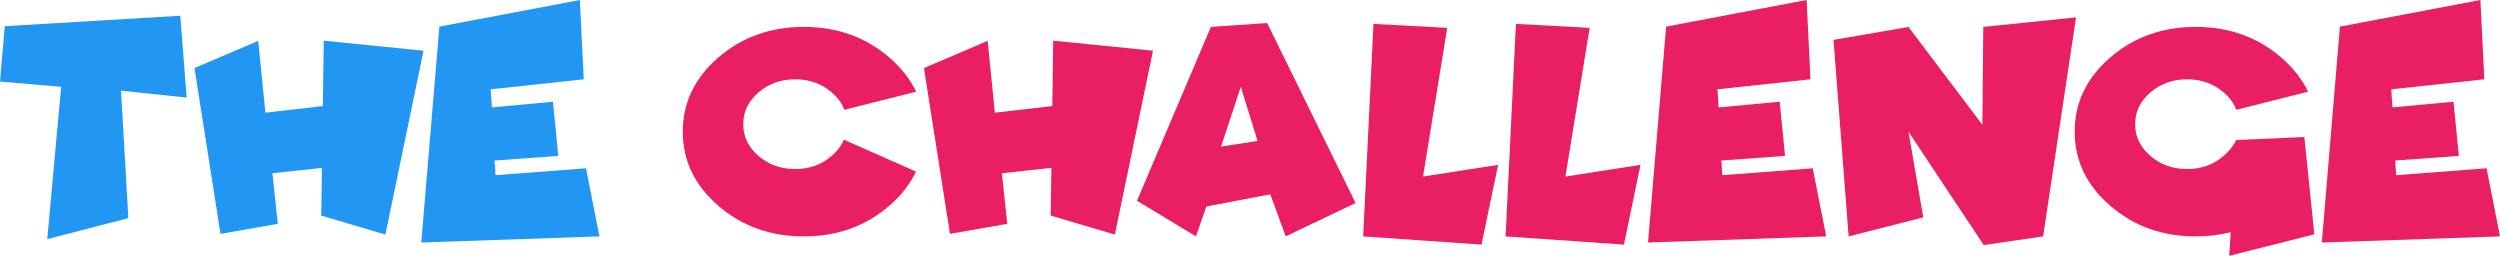 <?xml version="1.0" encoding="UTF-8"?>
<!-- Created with Inkscape (http://www.inkscape.org/) -->
<svg width="172.713mm" height="17.673mm" version="1.1" viewBox="0 0 172.713 17.673" xmlns="http://www.w3.org/2000/svg" xmlns:cc="http://creativecommons.org/ns#" xmlns:dc="http://purl.org/dc/elements/1.1/" xmlns:rdf="http://www.w3.org/1999/02/22-rdf-syntax-ns#">
 <g transform="translate(-19.804,-8.723)">
  <g stroke-width=".265" style="font-feature-settings:normal;font-variant-caps:normal;font-variant-ligatures:normal;font-variant-numeric:normal" aria-label="The challenge">
   <g fill="#2196f3" stroke-width=".265">
    <path d="m28.165 14.987 0.506 8.806-5.602 1.447 0.961-10.521-4.227-0.362 0.331-3.824 12.123-0.723 0.444 5.653z" style="font-feature-settings:normal;font-variant-caps:normal;font-variant-ligatures:normal;font-variant-numeric:normal"/>
    <path d="m38.624 20.692 0.372 3.493-3.958 0.692-1.798-11.451 4.403-1.881 0.496 4.961 3.969-0.455 0.062-4.517 6.894 0.692-2.635 12.702-4.434-1.313 0.052-3.297z" style="font-feature-settings:normal;font-variant-caps:normal;font-variant-ligatures:normal;font-variant-numeric:normal"/>
    <path d="m59.863 8.723 0.269 5.478-6.429 0.692 0.083 1.251 4.217-0.393 0.372 3.741-4.403 0.32 0.072 1.013 6.243-0.475 0.93 4.703-12.309 0.424 1.251-14.914z" style="font-feature-settings:normal;font-variant-caps:normal;font-variant-ligatures:normal;font-variant-numeric:normal"/>
   </g>
   <g fill="#e91e63">
    <path d="m81.247 22.934q-2.449 2.119-5.912 2.119-3.462 0-5.912-2.119t-2.449-5.116 2.449-5.116q2.449-2.119 5.912-2.119 3.462 0 5.912 2.119 1.23 1.065 1.85 2.356l-4.961 1.251q-0.248-0.661-0.868-1.199-1.054-0.91-2.532-0.91t-2.532 0.91q-1.054 0.91-1.054 2.191 0 1.282 1.054 2.191 1.054 0.91 2.532 0.91t2.532-0.91q0.568-0.496 0.837-1.116l4.982 2.201q-0.61 1.292-1.84 2.356z"/>
    <path d="m89.019 20.692 0.372 3.493-3.958 0.692-1.798-11.451 4.403-1.881 0.496 4.961 3.969-0.455 0.062-4.517 6.894 0.692-2.635 12.702-4.434-1.313 0.052-3.297z"/>
    <path d="m103.148 22.986-0.723 2.067-4.072-2.46 5.106-12.01 3.886-0.269 6.108 12.433-4.827 2.305-1.065-2.904zm3.535-4.527-1.158-3.741-1.364 4.134z"/>
    <path d="m114.692 10.377 5.095 0.269-1.674 10.273 5.188-0.806-1.147 5.509-8.175-0.568z"/>
    <path d="m124.531 10.377 5.095 0.269-1.674 10.273 5.188-0.806-1.147 5.509-8.175-0.568z"/>
    <path d="m144.613 8.723 0.269 5.478-6.429 0.692 0.083 1.251 4.217-0.393 0.372 3.741-4.403 0.32 0.072 1.013 6.243-0.475 0.93 4.703-12.309 0.424 1.251-14.914z"/>
    <path d="m151.651 17.818 1.023 5.922-5.157 1.313-1.044-13.57 5.178-0.899 5.106 6.759 0.062-6.759 6.408-0.661-2.274 15.131-4.103 0.599z"/>
    <path d="m179.691 24.909-5.881 1.488 0.103-1.633q-1.147 0.289-2.418 0.289-3.462 0-5.912-2.119t-2.449-5.116 2.449-5.116q2.449-2.119 5.912-2.119t5.912 2.119q1.23 1.065 1.85 2.356l-4.961 1.251q-0.248-0.661-0.868-1.199-1.054-0.91-2.532-0.91-1.478 0-2.532 0.91-1.054 0.91-1.054 2.191 0 1.282 1.054 2.191t2.532 0.91q1.478 0 2.532-0.91 0.568-0.496 0.878-1.096l4.692-0.207z"/>
    <path d="m191.163 8.723 0.269 5.478-6.429 0.692 0.083 1.251 4.217-0.393 0.372 3.741-4.403 0.32 0.072 1.013 6.243-0.475 0.93 4.703-12.309 0.424 1.251-14.914z"/>
   </g>
  </g>
 </g>
</svg>
